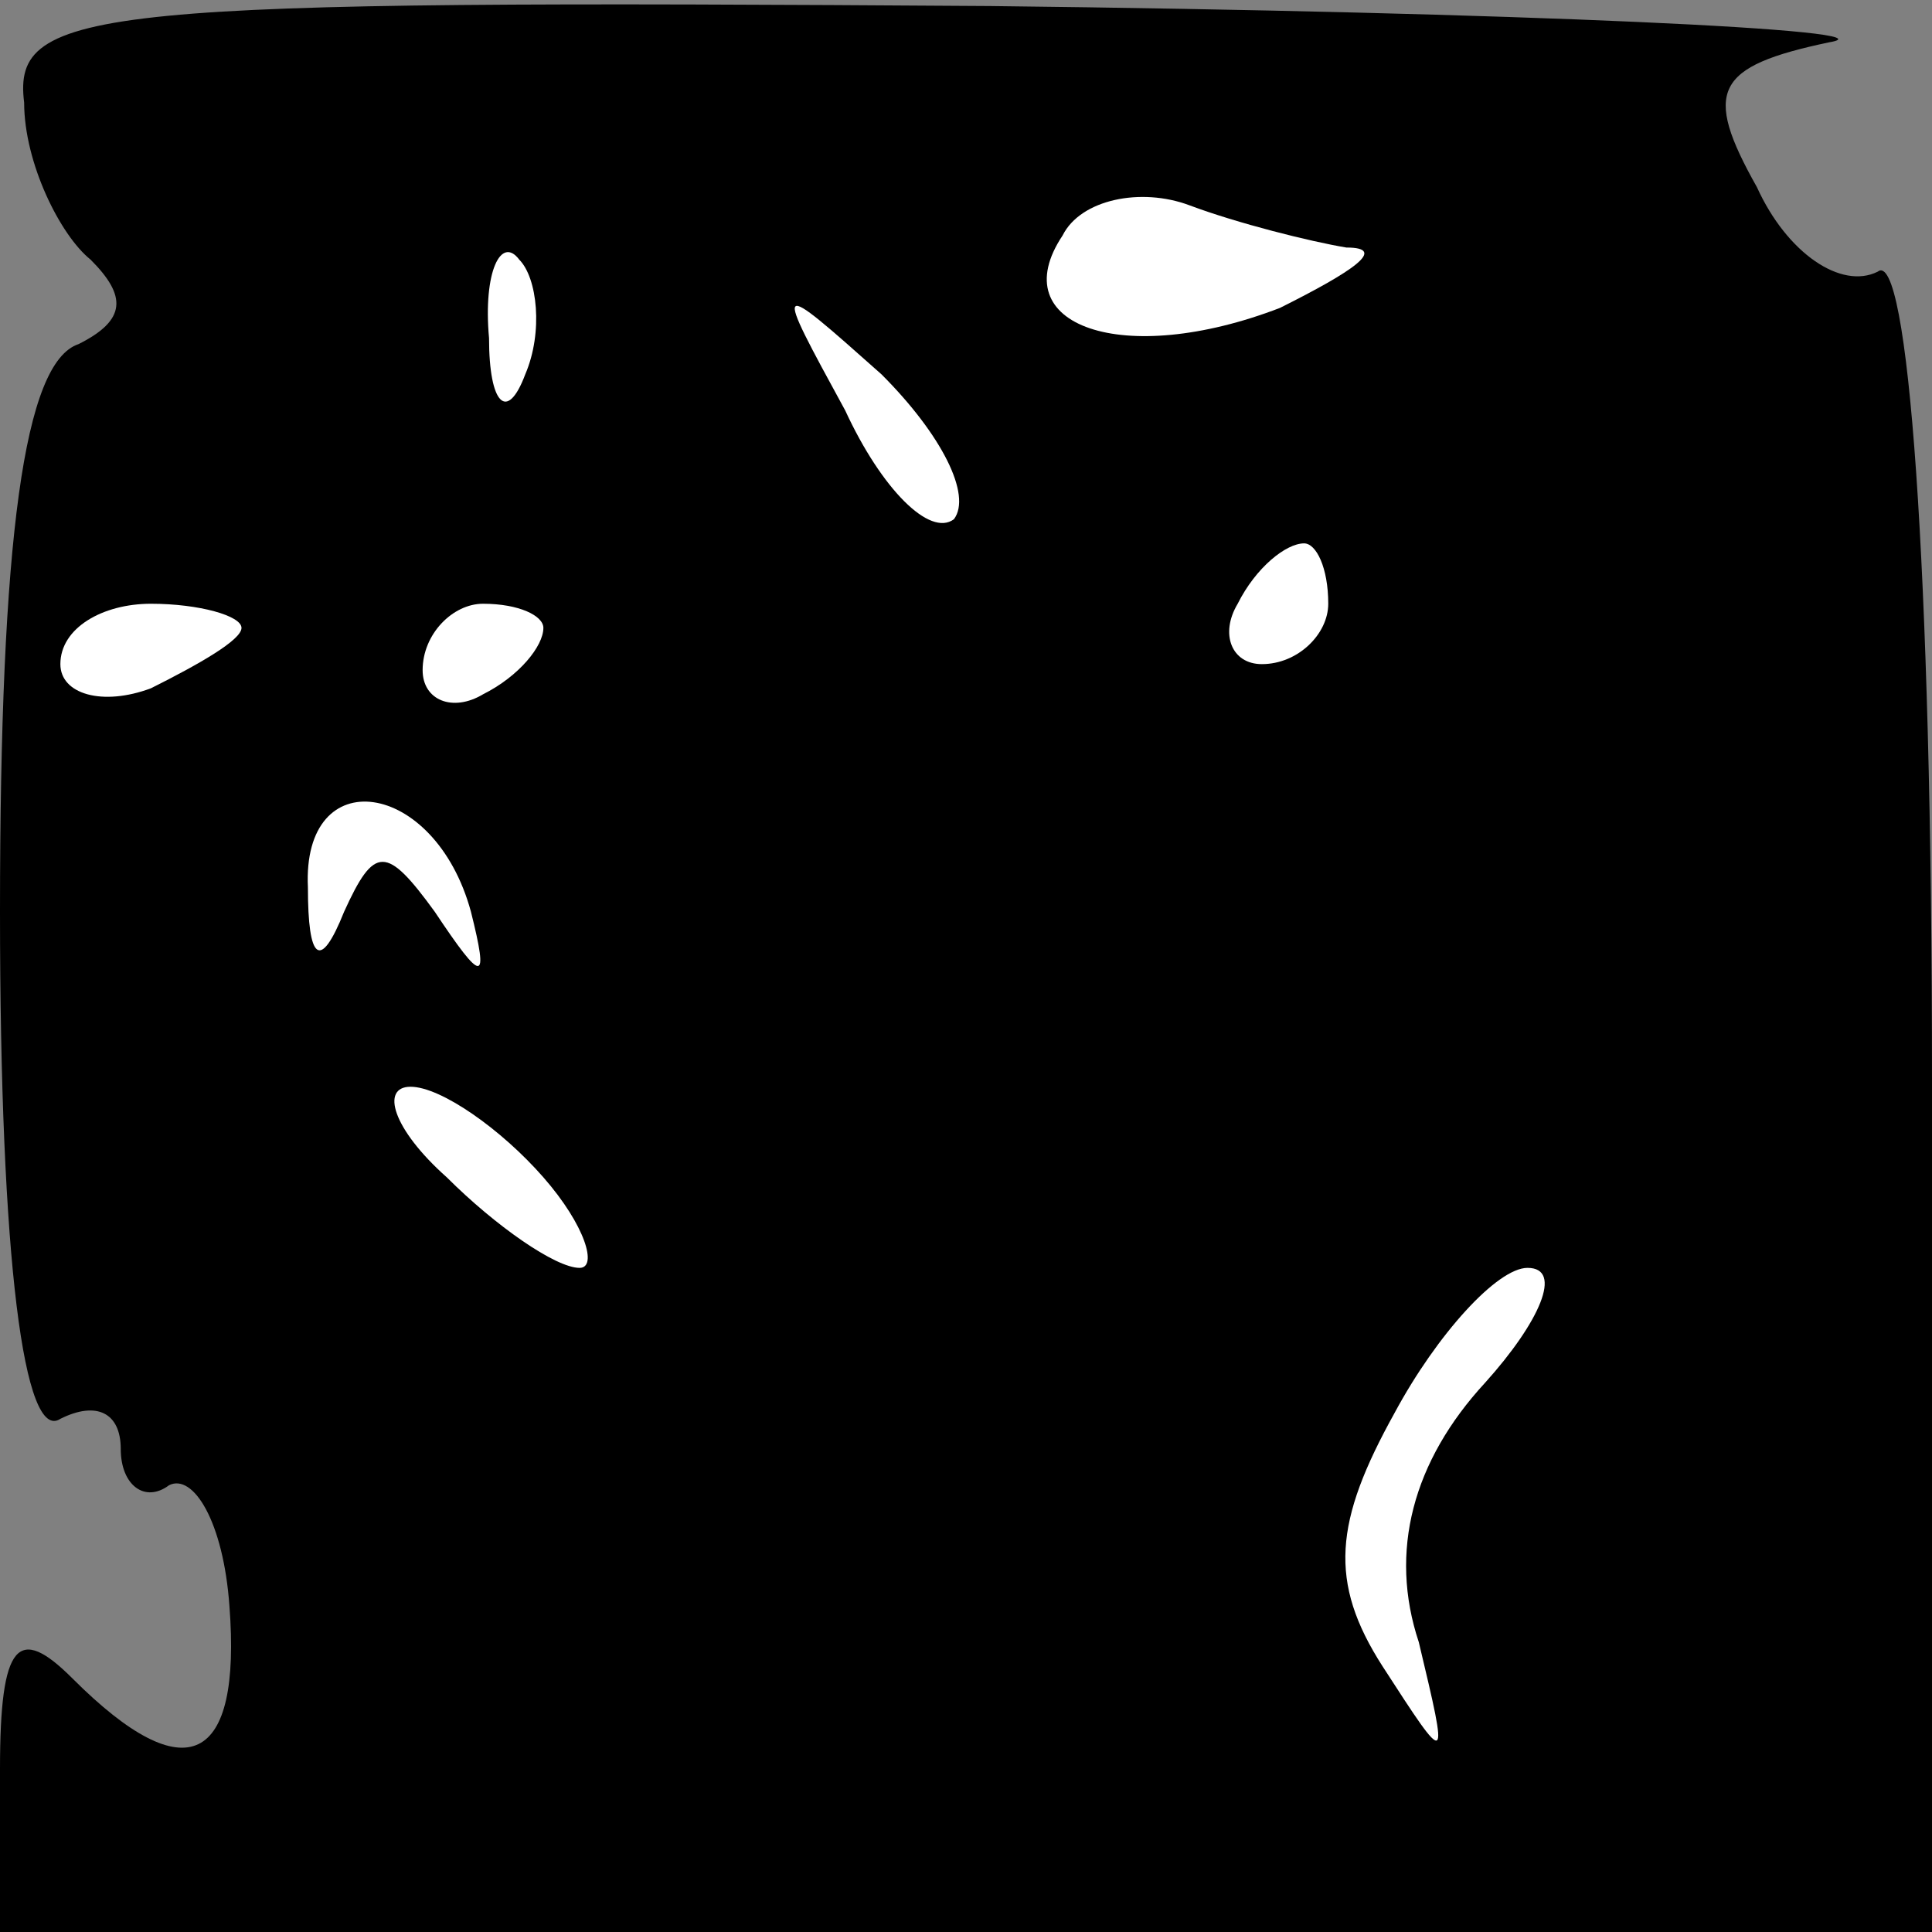 <?xml version="1.0" standalone="no"?>
<!DOCTYPE svg PUBLIC "-//W3C//DTD SVG 20010904//EN"
 "http://www.w3.org/TR/2001/REC-SVG-20010904/DTD/svg10.dtd">
<svg version="1.0" xmlns="http://www.w3.org/2000/svg"
 width="32pt" height="32pt" viewBox="0 0 32 32"
 preserveAspectRatio="xMidYMid meet">
<rect x="0" y="0" width="32" height="32" fill="#808080" stroke="none"/>
<g transform="translate(0,32) scale(0.1,-0.1)"
fill="#000000" stroke="none">
<path fill="#000000" stroke="none" d="M4 303 c0 -10 6 -22 11 -26 6 -6 6 -10
-2 -14 -9 -3 -13 -32 -13 -94 0 -58 4 -88 10 -84 6 3 10 1 10 -5 0 -6 4 -9 8
-6 4 2 9 -6 10 -20 2 -26 -7 -31 -26 -12 -9 9 -12 6 -12 -15 l0 -27 160 0 160
0 0 141 c0 86 -4 138 -9 134 -6 -3 -15 3 -20 14 -9 16 -7 20 12 24 12 2 -51 5
-139 6 -148 1 -162 0 -160 -16z"/>
<path fill="#ffffff" stroke="none" d="M223 279 c7 0 1 -4 -11 -10 -26 -10
-46 -3 -36 12 3 6 13 8 21 5 8 -3 20 -6 26 -7z"/>
<path fill="#ffffff" stroke="none" d="M87 258 c-3 -8 -6 -5 -6 6 -1 11 2 17
5 13 3 -3 4 -12 1 -19z"/>
<path fill="#ffffff" stroke="none" d="M158 234 c-4 -3 -12 5 -18 18 -12 22
-12 22 6 6 10 -10 15 -20 12 -24z"/>
<path fill="#ffffff" stroke="none" d="M220 220 c0 -5 -5 -10 -11 -10 -5 0 -7
5 -4 10 3 6 8 10 11 10 2 0 4 -4 4 -10z"/>
<path fill="#ffffff" stroke="none" d="M40 216 c0 -2 -7 -6 -15 -10 -8 -3 -15
-1 -15 4 0 6 7 10 15 10 8 0 15 -2 15 -4z"/>
<path fill="#ffffff" stroke="none" d="M90 216 c0 -3 -4 -8 -10 -11 -5 -3 -10
-1 -10 4 0 6 5 11 10 11 6 0 10 -2 10 -4z"/>
<path fill="#ffffff" stroke="none" d="M78 169 c3 -12 2 -12 -6 0 -8 11 -10
11 -15 0 -4 -10 -6 -8 -6 4 -1 21 21 18 27 -4z"/>
<path fill="#ffffff" stroke="none" d="M90 125 c7 -8 9 -15 6 -15 -4 0 -14 7
-22 15 -9 8 -11 15 -6 15 5 0 15 -7 22 -15z"/>
<path fill="#ffffff" stroke="none" d="M246 91 c-12 -13 -16 -28 -11 -43 5
-21 5 -21 -6 -4 -9 14 -8 24 2 42 7 13 17 24 22 24 6 0 2 -9 -7 -19z"/>
</g>
</svg>
